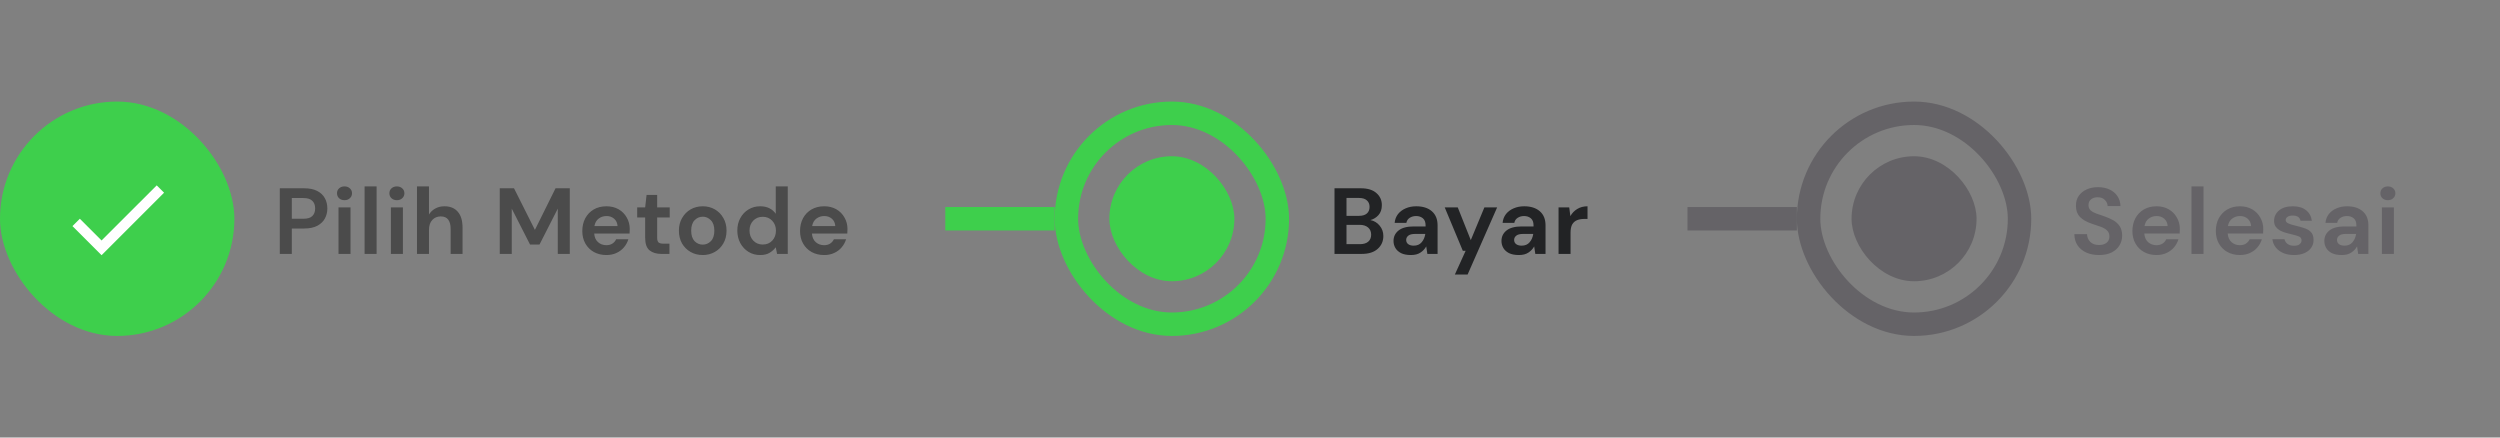 <svg width="320" height="56" viewBox="0 0 320 56" fill="none" xmlns="http://www.w3.org/2000/svg">
<rect x="0" y="0" width="320" height="56" fill="#808080" stroke="none"/>
<g clip-path="url(#clip0_521_26326)">
<rect y="13" width="30" height="30" rx="15" fill="#3ECF4C"/>
<path d="M13 30.78L10.22 28L9.273 28.94L13 32.667L21 24.667L20.06 23.727L13 30.78Z" fill="white"/>
</g>
<path d="M35.816 32.5V24.1H38.924C39.596 24.1 40.152 24.212 40.592 24.436C41.032 24.66 41.36 24.968 41.576 25.36C41.792 25.752 41.9 26.192 41.9 26.68C41.9 27.144 41.796 27.572 41.588 27.964C41.38 28.348 41.056 28.66 40.616 28.9C40.176 29.132 39.612 29.248 38.924 29.248H37.352V32.5H35.816ZM37.352 28H38.828C39.364 28 39.748 27.884 39.98 27.652C40.22 27.412 40.34 27.088 40.34 26.68C40.34 26.264 40.22 25.94 39.98 25.708C39.748 25.468 39.364 25.348 38.828 25.348H37.352V28ZM44.097 25.624C43.817 25.624 43.585 25.54 43.401 25.372C43.225 25.204 43.137 24.992 43.137 24.736C43.137 24.48 43.225 24.272 43.401 24.112C43.585 23.944 43.817 23.86 44.097 23.86C44.377 23.86 44.605 23.944 44.781 24.112C44.965 24.272 45.057 24.48 45.057 24.736C45.057 24.992 44.965 25.204 44.781 25.372C44.605 25.54 44.377 25.624 44.097 25.624ZM43.329 32.5V26.548H44.865V32.5H43.329ZM46.668 32.5V23.86H48.204V32.5H46.668ZM50.802 25.624C50.522 25.624 50.29 25.54 50.106 25.372C49.93 25.204 49.842 24.992 49.842 24.736C49.842 24.48 49.93 24.272 50.106 24.112C50.29 23.944 50.522 23.86 50.802 23.86C51.082 23.86 51.31 23.944 51.486 24.112C51.67 24.272 51.762 24.48 51.762 24.736C51.762 24.992 51.67 25.204 51.486 25.372C51.31 25.54 51.082 25.624 50.802 25.624ZM50.034 32.5V26.548H51.57V32.5H50.034ZM53.373 32.5V23.86H54.909V27.46C55.109 27.132 55.377 26.876 55.713 26.692C56.057 26.5 56.449 26.404 56.889 26.404C57.625 26.404 58.193 26.636 58.593 27.1C59.001 27.564 59.205 28.244 59.205 29.14V32.5H57.681V29.284C57.681 28.772 57.577 28.38 57.369 28.108C57.169 27.836 56.849 27.7 56.409 27.7C55.977 27.7 55.617 27.852 55.329 28.156C55.049 28.46 54.909 28.884 54.909 29.428V32.5H53.373ZM63.969 32.5V24.1H65.793L68.469 29.428L71.109 24.1H72.933V32.5H71.397V26.704L69.057 31.3H67.845L65.505 26.704V32.5H63.969ZM77.619 32.644C77.019 32.644 76.487 32.516 76.023 32.26C75.559 32.004 75.195 31.644 74.931 31.18C74.667 30.716 74.535 30.18 74.535 29.572C74.535 28.956 74.663 28.408 74.919 27.928C75.183 27.448 75.543 27.076 75.999 26.812C76.463 26.54 77.007 26.404 77.631 26.404C78.215 26.404 78.731 26.532 79.179 26.788C79.627 27.044 79.975 27.396 80.223 27.844C80.479 28.284 80.607 28.776 80.607 29.32C80.607 29.408 80.603 29.5 80.595 29.596C80.595 29.692 80.591 29.792 80.583 29.896H76.059C76.091 30.36 76.251 30.724 76.539 30.988C76.835 31.252 77.191 31.384 77.607 31.384C77.919 31.384 78.179 31.316 78.387 31.18C78.603 31.036 78.763 30.852 78.867 30.628H80.427C80.315 31.004 80.127 31.348 79.863 31.66C79.607 31.964 79.287 32.204 78.903 32.38C78.527 32.556 78.099 32.644 77.619 32.644ZM77.631 27.652C77.255 27.652 76.923 27.76 76.635 27.976C76.347 28.184 76.163 28.504 76.083 28.936H79.047C79.023 28.544 78.879 28.232 78.615 28C78.351 27.768 78.023 27.652 77.631 27.652ZM84.645 32.5C84.021 32.5 83.521 32.348 83.145 32.044C82.769 31.74 82.581 31.2 82.581 30.424V27.832H81.561V26.548H82.581L82.761 24.952H84.117V26.548H85.725V27.832H84.117V30.436C84.117 30.724 84.177 30.924 84.297 31.036C84.425 31.14 84.641 31.192 84.945 31.192H85.689V32.5H84.645ZM89.948 32.644C89.372 32.644 88.852 32.512 88.388 32.248C87.932 31.984 87.568 31.62 87.296 31.156C87.032 30.684 86.9 30.14 86.9 29.524C86.9 28.908 87.036 28.368 87.308 27.904C87.58 27.432 87.944 27.064 88.4 26.8C88.864 26.536 89.384 26.404 89.96 26.404C90.528 26.404 91.04 26.536 91.496 26.8C91.96 27.064 92.324 27.432 92.588 27.904C92.86 28.368 92.996 28.908 92.996 29.524C92.996 30.14 92.86 30.684 92.588 31.156C92.324 31.62 91.96 31.984 91.496 32.248C91.032 32.512 90.516 32.644 89.948 32.644ZM89.948 31.312C90.348 31.312 90.696 31.164 90.992 30.868C91.288 30.564 91.436 30.116 91.436 29.524C91.436 28.932 91.288 28.488 90.992 28.192C90.696 27.888 90.352 27.736 89.96 27.736C89.552 27.736 89.2 27.888 88.904 28.192C88.616 28.488 88.472 28.932 88.472 29.524C88.472 30.116 88.616 30.564 88.904 30.868C89.2 31.164 89.548 31.312 89.948 31.312ZM97.305 32.644C96.745 32.644 96.245 32.508 95.805 32.236C95.365 31.964 95.017 31.592 94.761 31.12C94.505 30.648 94.377 30.112 94.377 29.512C94.377 28.912 94.505 28.38 94.761 27.916C95.017 27.444 95.365 27.076 95.805 26.812C96.245 26.54 96.745 26.404 97.305 26.404C97.753 26.404 98.145 26.488 98.481 26.656C98.817 26.824 99.089 27.06 99.297 27.364V23.86H100.833V32.5H99.465L99.297 31.648C99.105 31.912 98.849 32.144 98.529 32.344C98.217 32.544 97.809 32.644 97.305 32.644ZM97.629 31.3C98.125 31.3 98.529 31.136 98.841 30.808C99.161 30.472 99.321 30.044 99.321 29.524C99.321 29.004 99.161 28.58 98.841 28.252C98.529 27.916 98.125 27.748 97.629 27.748C97.141 27.748 96.737 27.912 96.417 28.24C96.097 28.568 95.937 28.992 95.937 29.512C95.937 30.032 96.097 30.46 96.417 30.796C96.737 31.132 97.141 31.3 97.629 31.3ZM105.489 32.644C104.889 32.644 104.357 32.516 103.893 32.26C103.429 32.004 103.065 31.644 102.801 31.18C102.537 30.716 102.405 30.18 102.405 29.572C102.405 28.956 102.533 28.408 102.789 27.928C103.053 27.448 103.413 27.076 103.869 26.812C104.333 26.54 104.877 26.404 105.501 26.404C106.085 26.404 106.601 26.532 107.049 26.788C107.497 27.044 107.845 27.396 108.093 27.844C108.349 28.284 108.477 28.776 108.477 29.32C108.477 29.408 108.473 29.5 108.465 29.596C108.465 29.692 108.461 29.792 108.453 29.896H103.929C103.961 30.36 104.121 30.724 104.409 30.988C104.705 31.252 105.061 31.384 105.477 31.384C105.789 31.384 106.049 31.316 106.257 31.18C106.473 31.036 106.633 30.852 106.737 30.628H108.297C108.185 31.004 107.997 31.348 107.733 31.66C107.477 31.964 107.157 32.204 106.773 32.38C106.397 32.556 105.969 32.644 105.489 32.644ZM105.501 27.652C105.125 27.652 104.793 27.76 104.505 27.976C104.217 28.184 104.033 28.504 103.953 28.936H106.917C106.893 28.544 106.749 28.232 106.485 28C106.221 27.768 105.893 27.652 105.501 27.652Z" fill="#333333" fill-opacity="0.68"/>
<rect x="121" y="26.5" width="14" height="3" fill="#3ECF4C"/>
<g clip-path="url(#clip1_521_26326)">
<rect x="136.5" y="14.5" width="27" height="27" rx="13.5" stroke="#3ECF4C" stroke-width="3"/>
<rect x="142" y="20" width="16" height="16" rx="8" fill="#3ECF4C"/>
</g>
<path d="M170.816 32.5V24.1H174.188C175.06 24.1 175.724 24.304 176.18 24.712C176.644 25.112 176.876 25.628 176.876 26.26C176.876 26.788 176.732 27.212 176.444 27.532C176.164 27.844 175.82 28.056 175.412 28.168C175.892 28.264 176.288 28.504 176.6 28.888C176.912 29.264 177.068 29.704 177.068 30.208C177.068 30.872 176.828 31.42 176.348 31.852C175.868 32.284 175.188 32.5 174.308 32.5H170.816ZM172.352 27.628H173.96C174.392 27.628 174.724 27.528 174.956 27.328C175.188 27.128 175.304 26.844 175.304 26.476C175.304 26.124 175.188 25.848 174.956 25.648C174.732 25.44 174.392 25.336 173.936 25.336H172.352V27.628ZM172.352 31.252H174.068C174.524 31.252 174.876 31.148 175.124 30.94C175.38 30.724 175.508 30.424 175.508 30.04C175.508 29.648 175.376 29.34 175.112 29.116C174.848 28.892 174.492 28.78 174.044 28.78H172.352V31.252ZM180.602 32.644C180.09 32.644 179.67 32.564 179.342 32.404C179.014 32.236 178.77 32.016 178.61 31.744C178.45 31.472 178.37 31.172 178.37 30.844C178.37 30.292 178.586 29.844 179.018 29.5C179.45 29.156 180.098 28.984 180.962 28.984H182.474V28.84C182.474 28.432 182.358 28.132 182.126 27.94C181.894 27.748 181.606 27.652 181.262 27.652C180.95 27.652 180.678 27.728 180.446 27.88C180.214 28.024 180.07 28.24 180.014 28.528H178.514C178.554 28.096 178.698 27.72 178.946 27.4C179.202 27.08 179.53 26.836 179.93 26.668C180.33 26.492 180.778 26.404 181.274 26.404C182.122 26.404 182.79 26.616 183.278 27.04C183.766 27.464 184.01 28.064 184.01 28.84V32.5H182.702L182.558 31.54C182.382 31.86 182.134 32.124 181.814 32.332C181.502 32.54 181.098 32.644 180.602 32.644ZM180.95 31.444C181.39 31.444 181.73 31.3 181.97 31.012C182.218 30.724 182.374 30.368 182.438 29.944H181.13C180.722 29.944 180.43 30.02 180.254 30.172C180.078 30.316 179.99 30.496 179.99 30.712C179.99 30.944 180.078 31.124 180.254 31.252C180.43 31.38 180.662 31.444 180.95 31.444ZM186.221 35.14L187.601 32.104H187.241L184.925 26.548H186.593L188.261 30.736L190.001 26.548H191.633L187.853 35.14H186.221ZM194.42 32.644C193.908 32.644 193.488 32.564 193.16 32.404C192.832 32.236 192.588 32.016 192.428 31.744C192.268 31.472 192.188 31.172 192.188 30.844C192.188 30.292 192.404 29.844 192.836 29.5C193.268 29.156 193.916 28.984 194.78 28.984H196.292V28.84C196.292 28.432 196.176 28.132 195.944 27.94C195.712 27.748 195.424 27.652 195.08 27.652C194.768 27.652 194.496 27.728 194.264 27.88C194.032 28.024 193.888 28.24 193.832 28.528H192.332C192.372 28.096 192.516 27.72 192.764 27.4C193.02 27.08 193.348 26.836 193.748 26.668C194.148 26.492 194.596 26.404 195.092 26.404C195.94 26.404 196.608 26.616 197.096 27.04C197.584 27.464 197.828 28.064 197.828 28.84V32.5H196.52L196.376 31.54C196.2 31.86 195.952 32.124 195.632 32.332C195.32 32.54 194.916 32.644 194.42 32.644ZM194.768 31.444C195.208 31.444 195.548 31.3 195.788 31.012C196.036 30.724 196.192 30.368 196.256 29.944H194.948C194.54 29.944 194.248 30.02 194.072 30.172C193.896 30.316 193.808 30.496 193.808 30.712C193.808 30.944 193.896 31.124 194.072 31.252C194.248 31.38 194.48 31.444 194.768 31.444ZM199.494 32.5V26.548H200.862L201.006 27.664C201.222 27.28 201.514 26.976 201.882 26.752C202.258 26.52 202.698 26.404 203.202 26.404V28.024H202.77C202.434 28.024 202.134 28.076 201.87 28.18C201.606 28.284 201.398 28.464 201.246 28.72C201.102 28.976 201.03 29.332 201.03 29.788V32.5H199.494Z" fill="#222325"/>
<rect x="216" y="26.5" width="14" height="3" fill="#3A3541" fill-opacity="0.38"/>
<g clip-path="url(#clip2_521_26326)">
<rect x="231.5" y="14.5" width="27" height="27" rx="13.5" stroke="#3A3541" stroke-opacity="0.38" stroke-width="3"/>
<rect x="237" y="20" width="16" height="16" rx="8" fill="#3A3541" fill-opacity="0.38"/>
</g>
<path d="M268.684 32.644C268.068 32.644 267.524 32.54 267.052 32.332C266.58 32.116 266.208 31.812 265.936 31.42C265.664 31.02 265.524 30.536 265.516 29.968H267.136C267.152 30.36 267.292 30.692 267.556 30.964C267.828 31.228 268.2 31.36 268.672 31.36C269.08 31.36 269.404 31.264 269.644 31.072C269.884 30.872 270.004 30.608 270.004 30.28C270.004 29.936 269.896 29.668 269.68 29.476C269.472 29.284 269.192 29.128 268.84 29.008C268.488 28.888 268.112 28.76 267.712 28.624C267.064 28.4 266.568 28.112 266.224 27.76C265.888 27.408 265.72 26.94 265.72 26.356C265.712 25.86 265.828 25.436 266.068 25.084C266.316 24.724 266.652 24.448 267.076 24.256C267.5 24.056 267.988 23.956 268.54 23.956C269.1 23.956 269.592 24.056 270.016 24.256C270.448 24.456 270.784 24.736 271.024 25.096C271.272 25.456 271.404 25.884 271.42 26.38H269.776C269.768 26.084 269.652 25.824 269.428 25.6C269.212 25.368 268.908 25.252 268.516 25.252C268.18 25.244 267.896 25.328 267.664 25.504C267.44 25.672 267.328 25.92 267.328 26.248C267.328 26.528 267.416 26.752 267.592 26.92C267.768 27.08 268.008 27.216 268.312 27.328C268.616 27.44 268.964 27.56 269.356 27.688C269.772 27.832 270.152 28 270.496 28.192C270.84 28.384 271.116 28.64 271.324 28.96C271.532 29.272 271.636 29.676 271.636 30.172C271.636 30.612 271.524 31.02 271.3 31.396C271.076 31.772 270.744 32.076 270.304 32.308C269.864 32.532 269.324 32.644 268.684 32.644ZM276.032 32.644C275.432 32.644 274.9 32.516 274.436 32.26C273.972 32.004 273.608 31.644 273.344 31.18C273.08 30.716 272.948 30.18 272.948 29.572C272.948 28.956 273.076 28.408 273.332 27.928C273.596 27.448 273.956 27.076 274.412 26.812C274.876 26.54 275.42 26.404 276.044 26.404C276.628 26.404 277.144 26.532 277.592 26.788C278.04 27.044 278.388 27.396 278.636 27.844C278.892 28.284 279.02 28.776 279.02 29.32C279.02 29.408 279.016 29.5 279.008 29.596C279.008 29.692 279.004 29.792 278.996 29.896H274.472C274.504 30.36 274.664 30.724 274.952 30.988C275.248 31.252 275.604 31.384 276.02 31.384C276.332 31.384 276.592 31.316 276.8 31.18C277.016 31.036 277.176 30.852 277.28 30.628H278.84C278.728 31.004 278.54 31.348 278.276 31.66C278.02 31.964 277.7 32.204 277.316 32.38C276.94 32.556 276.512 32.644 276.032 32.644ZM276.044 27.652C275.668 27.652 275.336 27.76 275.048 27.976C274.76 28.184 274.576 28.504 274.496 28.936H277.46C277.436 28.544 277.292 28.232 277.028 28C276.764 27.768 276.436 27.652 276.044 27.652ZM280.512 32.5V23.86H282.048V32.5H280.512ZM286.71 32.644C286.11 32.644 285.578 32.516 285.114 32.26C284.65 32.004 284.286 31.644 284.022 31.18C283.758 30.716 283.626 30.18 283.626 29.572C283.626 28.956 283.754 28.408 284.01 27.928C284.274 27.448 284.634 27.076 285.09 26.812C285.554 26.54 286.098 26.404 286.722 26.404C287.306 26.404 287.822 26.532 288.27 26.788C288.718 27.044 289.066 27.396 289.314 27.844C289.57 28.284 289.698 28.776 289.698 29.32C289.698 29.408 289.694 29.5 289.686 29.596C289.686 29.692 289.682 29.792 289.674 29.896H285.15C285.182 30.36 285.342 30.724 285.63 30.988C285.926 31.252 286.282 31.384 286.698 31.384C287.01 31.384 287.27 31.316 287.478 31.18C287.694 31.036 287.854 30.852 287.958 30.628H289.518C289.406 31.004 289.218 31.348 288.954 31.66C288.698 31.964 288.378 32.204 287.994 32.38C287.618 32.556 287.19 32.644 286.71 32.644ZM286.722 27.652C286.346 27.652 286.014 27.76 285.726 27.976C285.438 28.184 285.254 28.504 285.174 28.936H288.138C288.114 28.544 287.97 28.232 287.706 28C287.442 27.768 287.114 27.652 286.722 27.652ZM293.649 32.644C293.121 32.644 292.657 32.56 292.257 32.392C291.857 32.216 291.537 31.976 291.297 31.672C291.057 31.368 290.913 31.016 290.865 30.616H292.413C292.461 30.848 292.589 31.048 292.797 31.216C293.013 31.376 293.289 31.456 293.625 31.456C293.961 31.456 294.205 31.388 294.357 31.252C294.517 31.116 294.597 30.96 294.597 30.784C294.597 30.528 294.485 30.356 294.261 30.268C294.037 30.172 293.725 30.08 293.325 29.992C293.069 29.936 292.809 29.868 292.545 29.788C292.281 29.708 292.037 29.608 291.813 29.488C291.597 29.36 291.421 29.2 291.285 29.008C291.149 28.808 291.081 28.564 291.081 28.276C291.081 27.748 291.289 27.304 291.705 26.944C292.129 26.584 292.721 26.404 293.481 26.404C294.185 26.404 294.745 26.568 295.161 26.896C295.585 27.224 295.837 27.676 295.917 28.252H294.465C294.377 27.812 294.045 27.592 293.469 27.592C293.181 27.592 292.957 27.648 292.797 27.76C292.645 27.872 292.569 28.012 292.569 28.18C292.569 28.356 292.685 28.496 292.917 28.6C293.149 28.704 293.457 28.8 293.841 28.888C294.257 28.984 294.637 29.092 294.981 29.212C295.333 29.324 295.613 29.496 295.821 29.728C296.029 29.952 296.133 30.276 296.133 30.7C296.141 31.068 296.045 31.4 295.845 31.696C295.645 31.992 295.357 32.224 294.981 32.392C294.605 32.56 294.161 32.644 293.649 32.644ZM299.746 32.644C299.234 32.644 298.814 32.564 298.486 32.404C298.158 32.236 297.914 32.016 297.754 31.744C297.594 31.472 297.514 31.172 297.514 30.844C297.514 30.292 297.73 29.844 298.162 29.5C298.594 29.156 299.242 28.984 300.106 28.984H301.618V28.84C301.618 28.432 301.502 28.132 301.27 27.94C301.038 27.748 300.75 27.652 300.406 27.652C300.094 27.652 299.822 27.728 299.59 27.88C299.358 28.024 299.214 28.24 299.158 28.528H297.658C297.698 28.096 297.842 27.72 298.09 27.4C298.346 27.08 298.674 26.836 299.074 26.668C299.474 26.492 299.922 26.404 300.418 26.404C301.266 26.404 301.934 26.616 302.422 27.04C302.91 27.464 303.154 28.064 303.154 28.84V32.5H301.846L301.702 31.54C301.526 31.86 301.278 32.124 300.958 32.332C300.646 32.54 300.242 32.644 299.746 32.644ZM300.094 31.444C300.534 31.444 300.874 31.3 301.114 31.012C301.362 30.724 301.518 30.368 301.582 29.944H300.274C299.866 29.944 299.574 30.02 299.398 30.172C299.222 30.316 299.134 30.496 299.134 30.712C299.134 30.944 299.222 31.124 299.398 31.252C299.574 31.38 299.806 31.444 300.094 31.444ZM305.648 25.624C305.368 25.624 305.136 25.54 304.952 25.372C304.776 25.204 304.688 24.992 304.688 24.736C304.688 24.48 304.776 24.272 304.952 24.112C305.136 23.944 305.368 23.86 305.648 23.86C305.928 23.86 306.156 23.944 306.332 24.112C306.516 24.272 306.608 24.48 306.608 24.736C306.608 24.992 306.516 25.204 306.332 25.372C306.156 25.54 305.928 25.624 305.648 25.624ZM304.88 32.5V26.548H306.416V32.5H304.88Z" fill="#3A3541" fill-opacity="0.38"/>
<defs>
<clipPath id="clip0_521_26326">
<rect y="13" width="30" height="30" rx="15" fill="white"/>
</clipPath>
<clipPath id="clip1_521_26326">
<rect x="135" y="13" width="30" height="30" rx="15" fill="white"/>
</clipPath>
<clipPath id="clip2_521_26326">
<rect x="230" y="13" width="30" height="30" rx="15" fill="white"/>
</clipPath>
</defs>
</svg>
